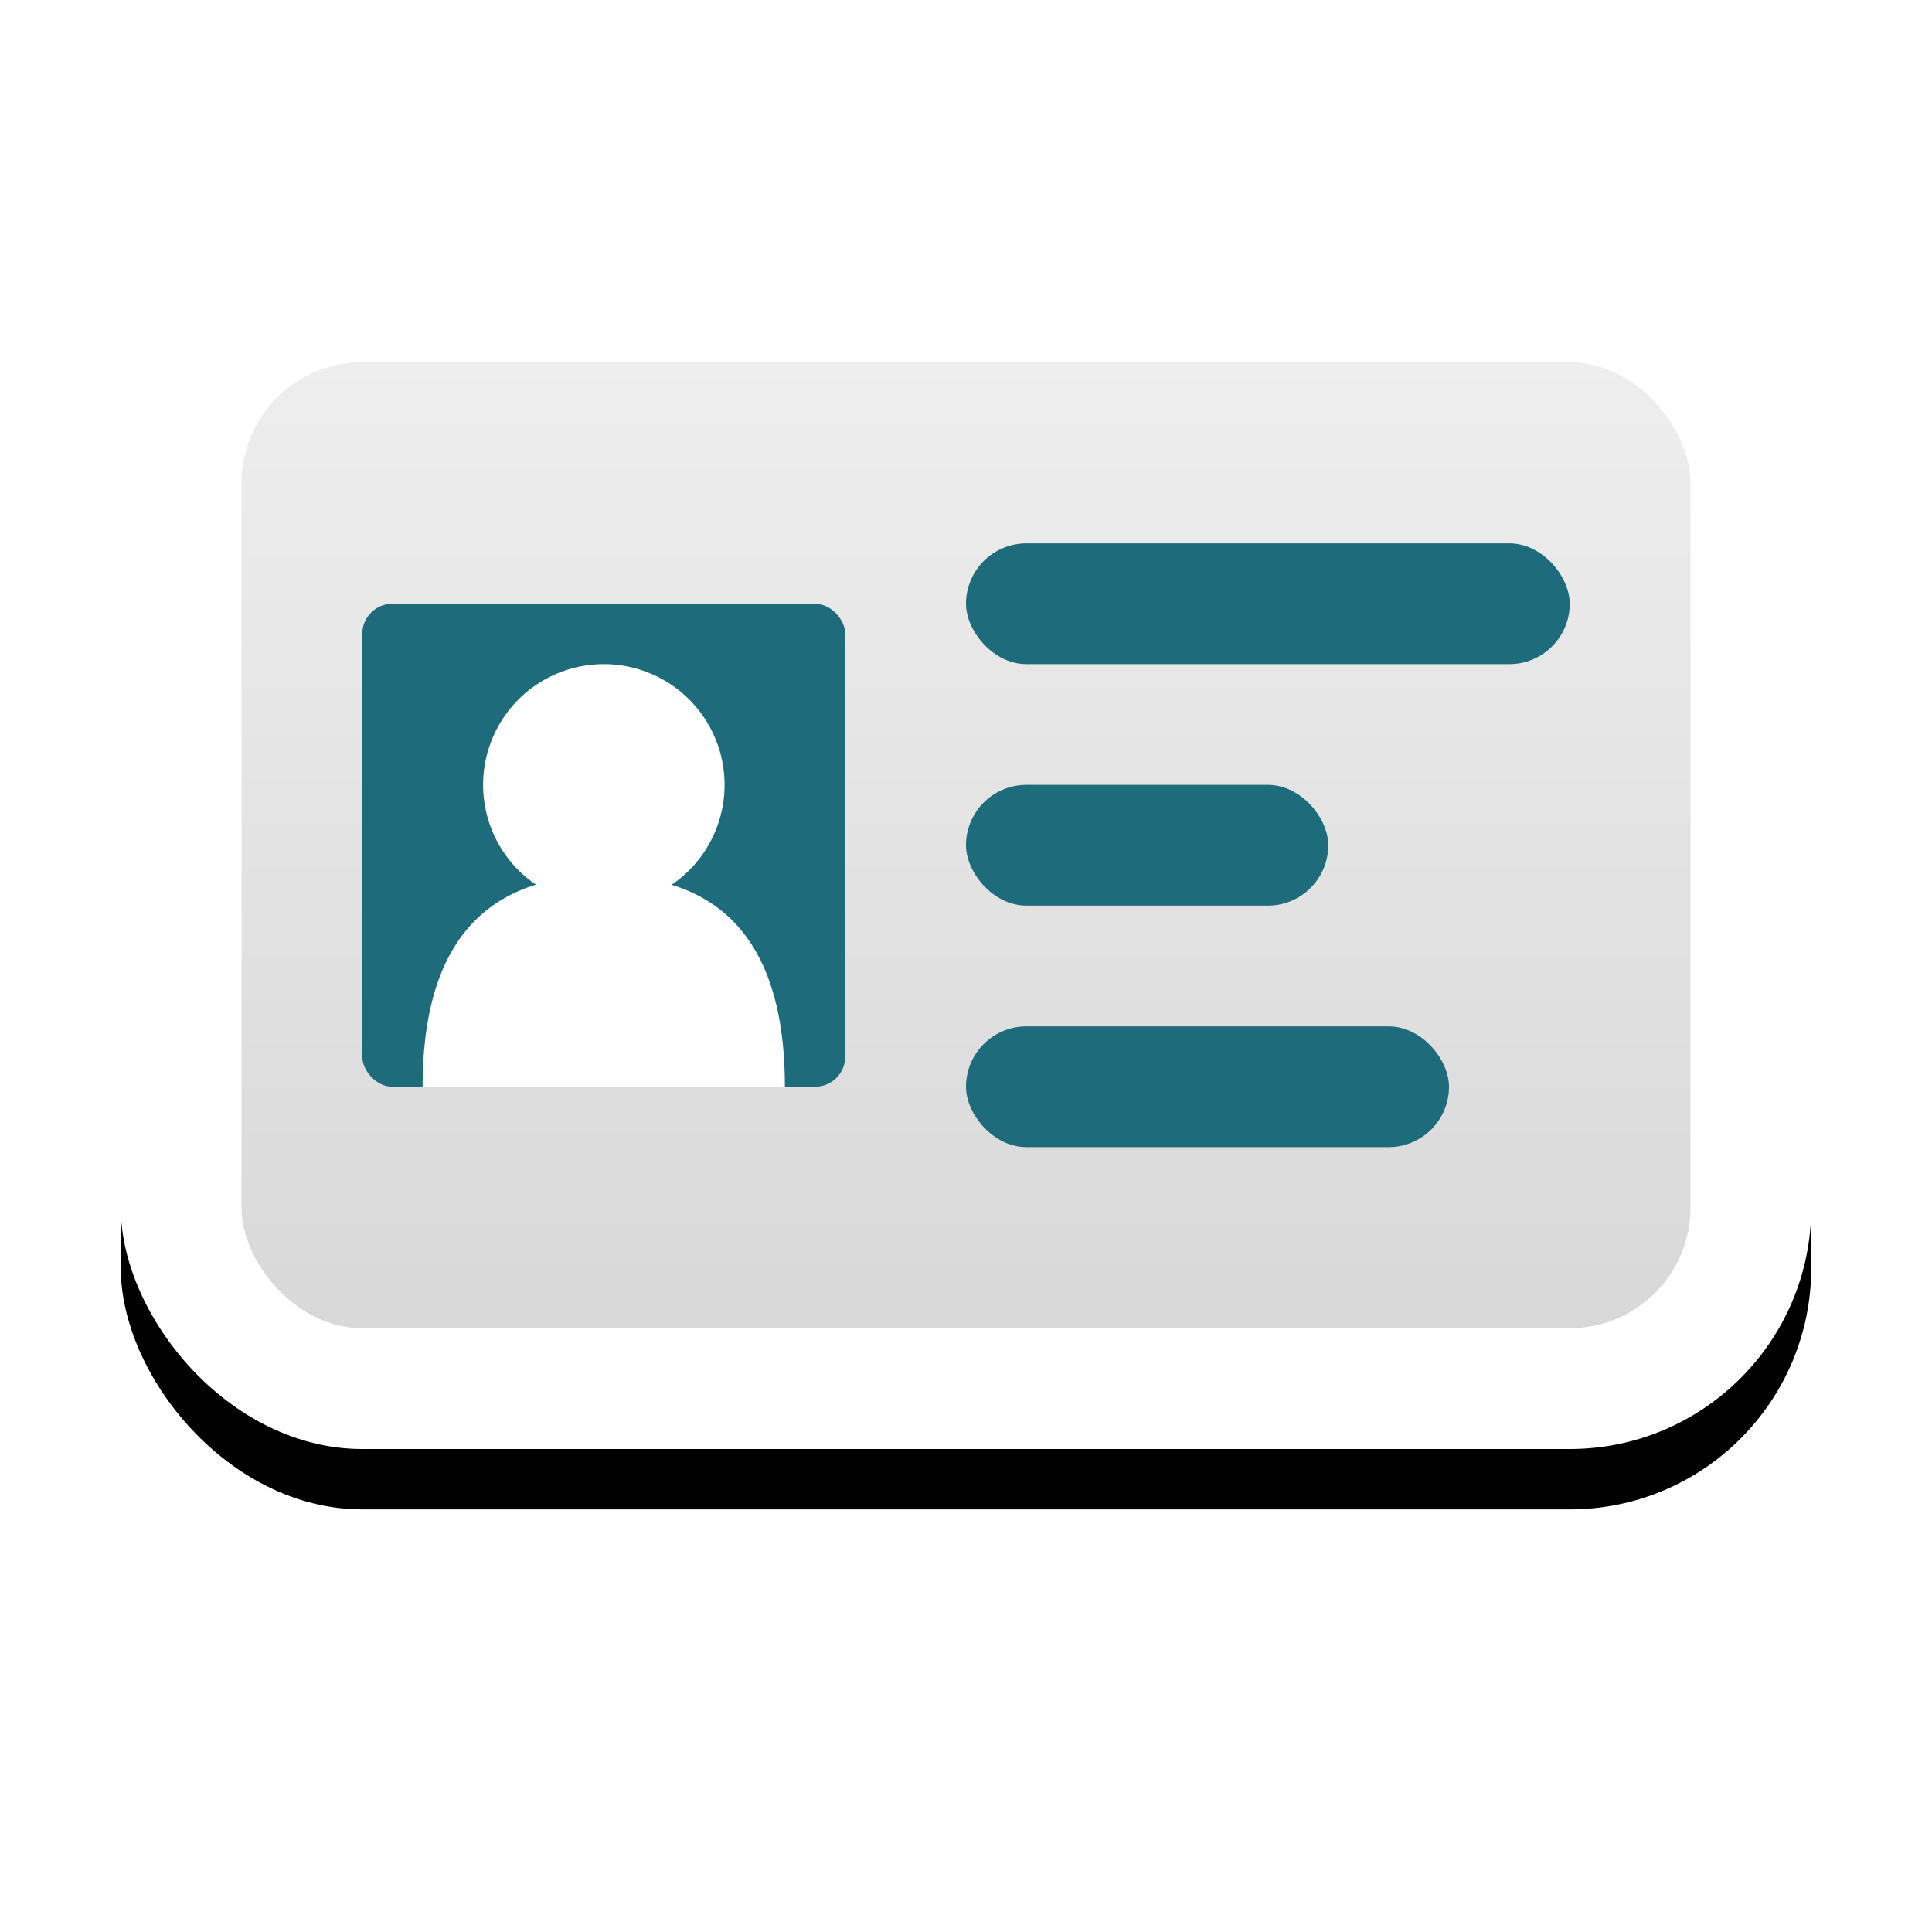 <svg xmlns="http://www.w3.org/2000/svg" xmlns:xlink="http://www.w3.org/1999/xlink" width="32" height="32" viewBox="0 0 32 32"><defs><linearGradient id="c" x1="50%" x2="50%" y1="0%" y2="100%"><stop offset="0%" stop-color="#EEE"/><stop offset="100%" stop-color="#D8D8D8"/></linearGradient><filter id="a" width="125%" height="135%" x="-12.5%" y="-12.5%" filterUnits="objectBoundingBox"><feOffset dy="1" in="SourceAlpha" result="shadowOffsetOuter1"/><feGaussianBlur in="shadowOffsetOuter1" result="shadowBlurOuter1" stdDeviation="1"/><feColorMatrix in="shadowBlurOuter1" values="0 0 0 0 0 0 0 0 0 0 0 0 0 0 0 0 0 0 0.33 0"/></filter><rect id="b" width="28" height="20" x="2" y="4" rx="4"/></defs><g fill="none" fill-rule="evenodd"><use xlink:href="#b" fill="#000" filter="url(#a)"/><use xlink:href="#b" fill="#FFF"/><rect width="24" height="16" x="4" y="6" fill="url(#c)" rx="2"/><rect width="8" height="8" x="6" y="10" fill="#1E6C7B" rx=".5"/><path fill="#FFF" d="M10 11a2 2 0 0 1 1.124 3.655C12.374 15.039 13 16.155 13 18H7c0-1.845.625-2.96 1.876-3.347A2 2 0 0 1 10 11Z"/><rect width="10" height="2" x="16" y="9" fill="#1E6C7B" fill-rule="nonzero" rx="1"/><rect width="6" height="2" x="16" y="13" fill="#1E6C7B" fill-rule="nonzero" rx="1"/><rect width="8" height="2" x="16" y="17" fill="#1E6C7B" fill-rule="nonzero" rx="1"/></g></svg>